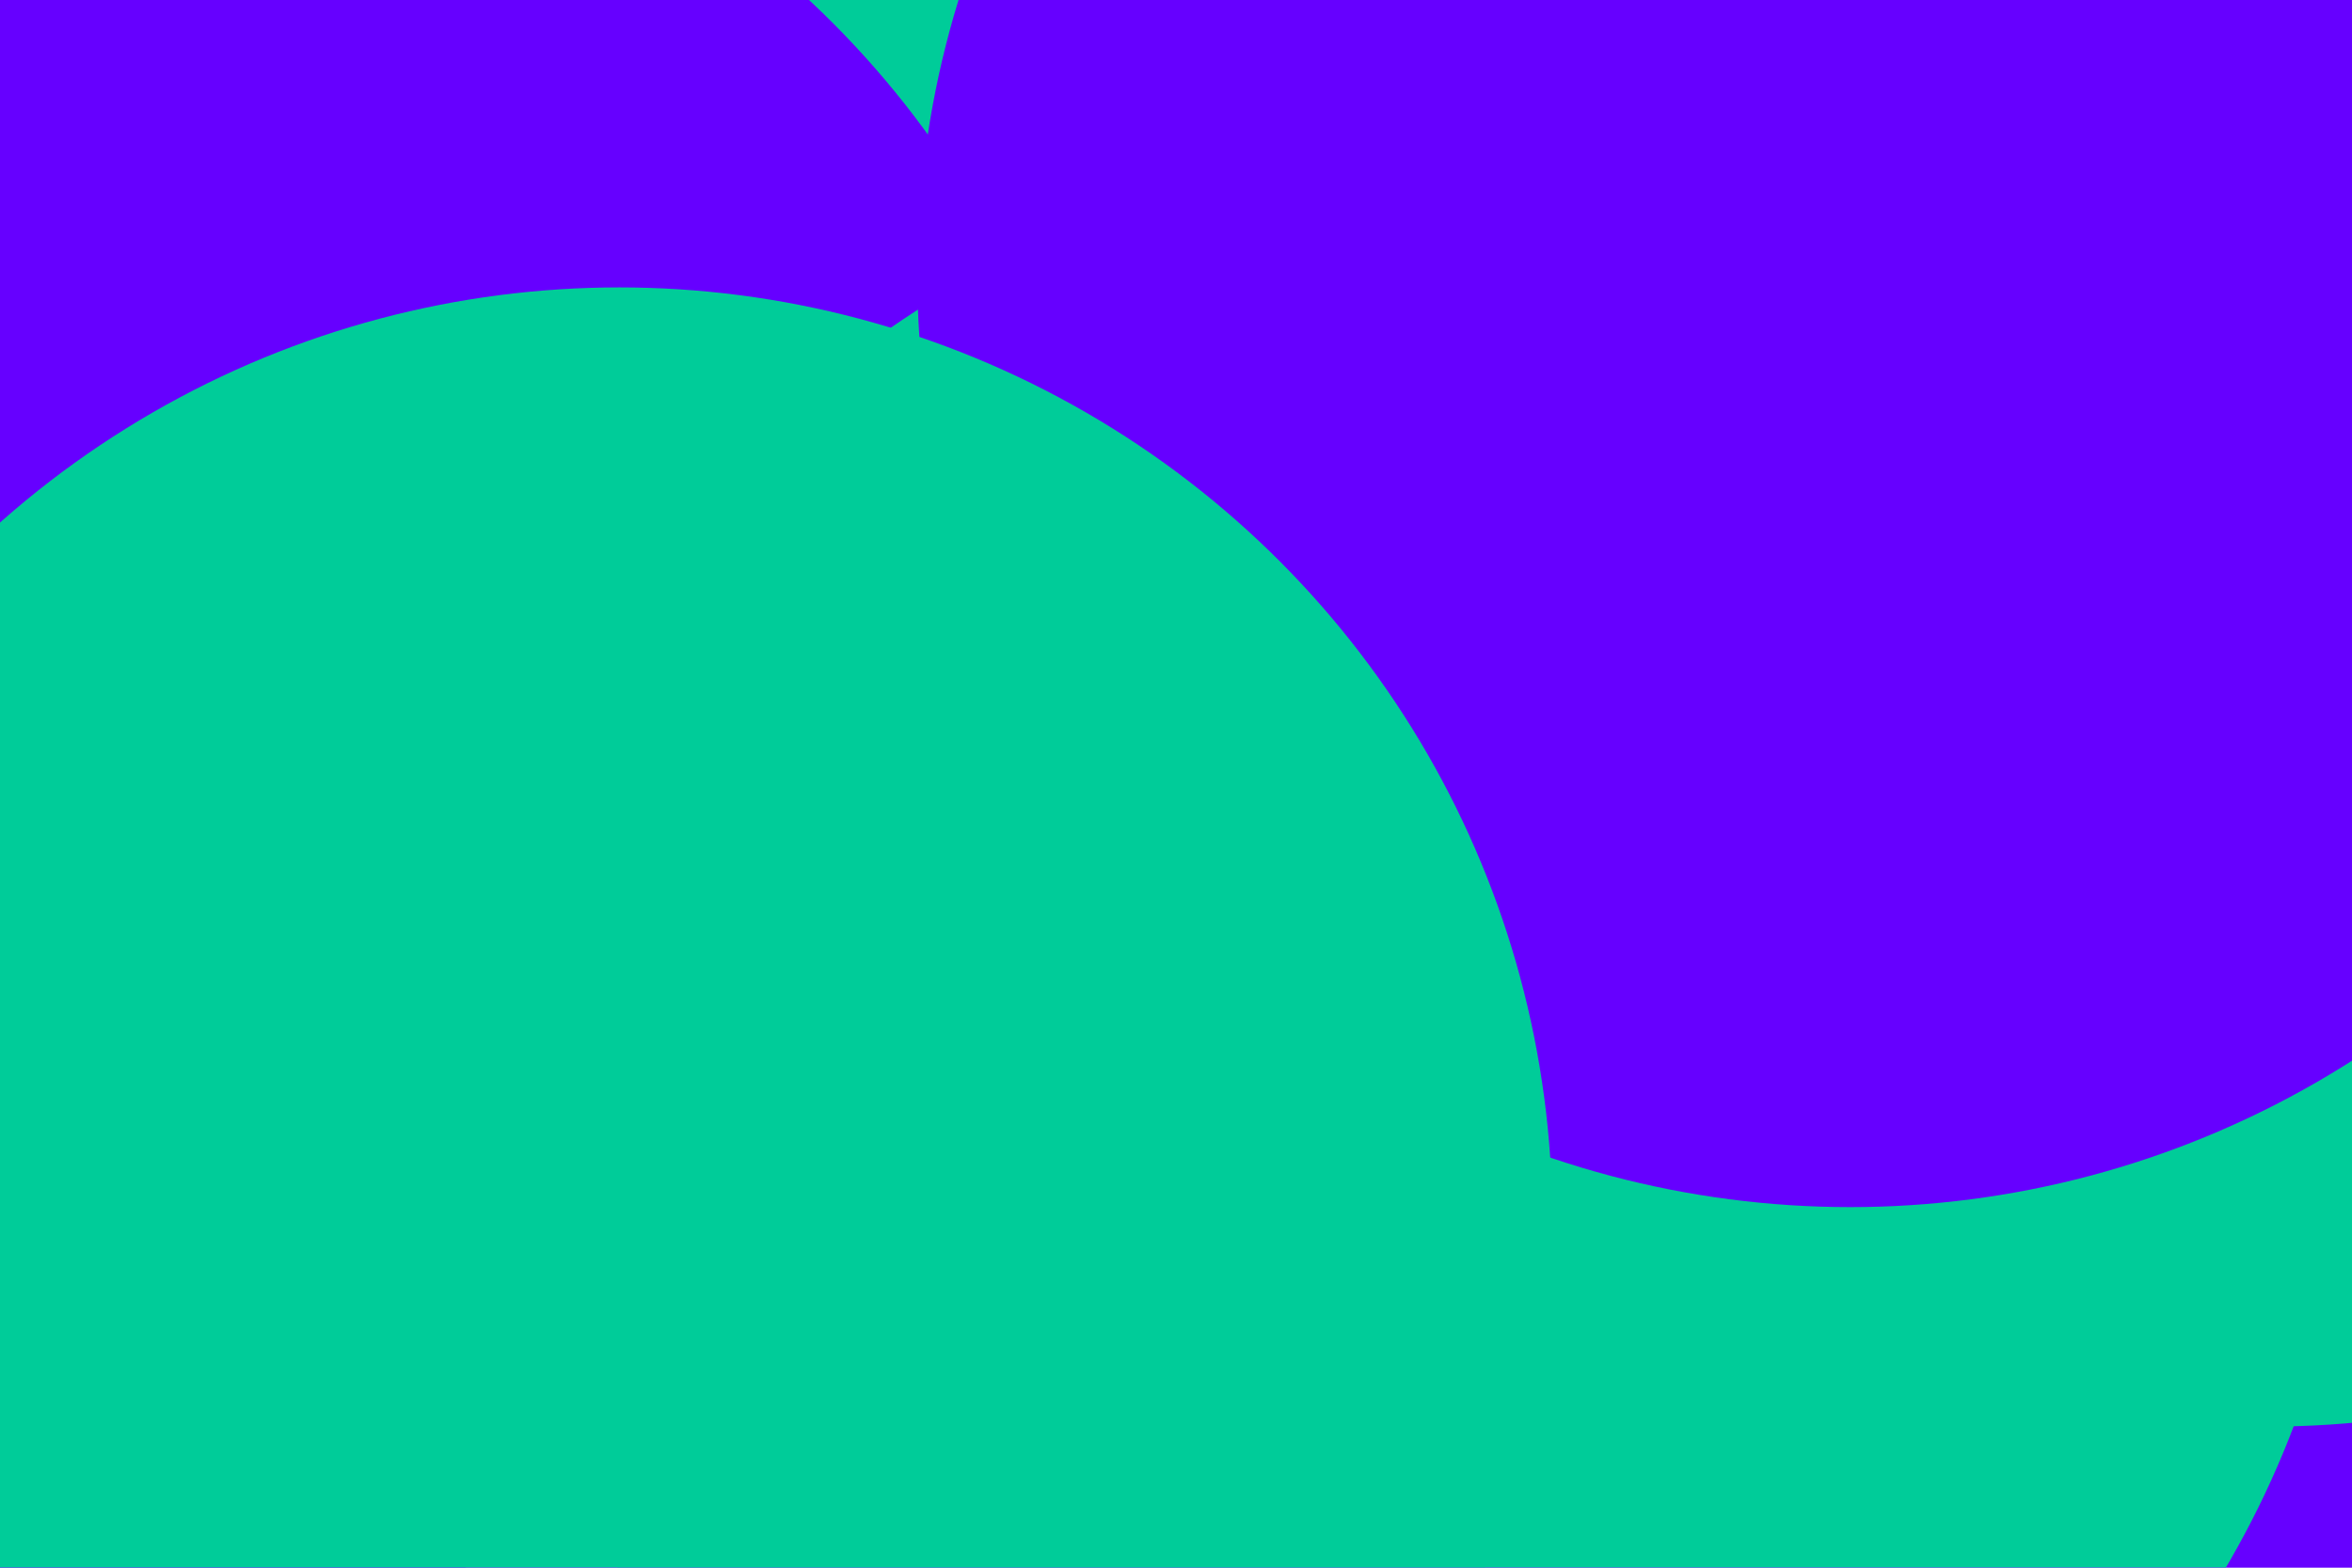 <svg id="visual" viewBox="0 0 900 600" width="900" height="600" xmlns="http://www.w3.org/2000/svg" xmlns:xlink="http://www.w3.org/1999/xlink" version="1.1"><defs><filter id="blur1" x="-10%" y="-10%" width="120%" height="120%"><feFlood flood-opacity="0" result="BackgroundImageFix"></feFlood><feBlend mode="normal" in="SourceGraphic" in2="BackgroundImageFix" result="shape"></feBlend><feGaussianBlur stdDeviation="161" result="effect1_foregroundBlur"></feGaussianBlur></filter></defs><rect width="900" height="600" fill="#6600FF"></rect><g filter="url(#blur1)"><circle cx="45" cy="28" fill="#00CC99" r="357"></circle><circle cx="66" cy="261" fill="#6600FF" r="357"></circle><circle cx="868" cy="189" fill="#00CC99" r="357"></circle><circle cx="544" cy="419" fill="#00CC99" r="357"></circle><circle cx="708" cy="105" fill="#6600FF" r="357"></circle><circle cx="237" cy="467" fill="#00CC99" r="357"></circle></g></svg>
